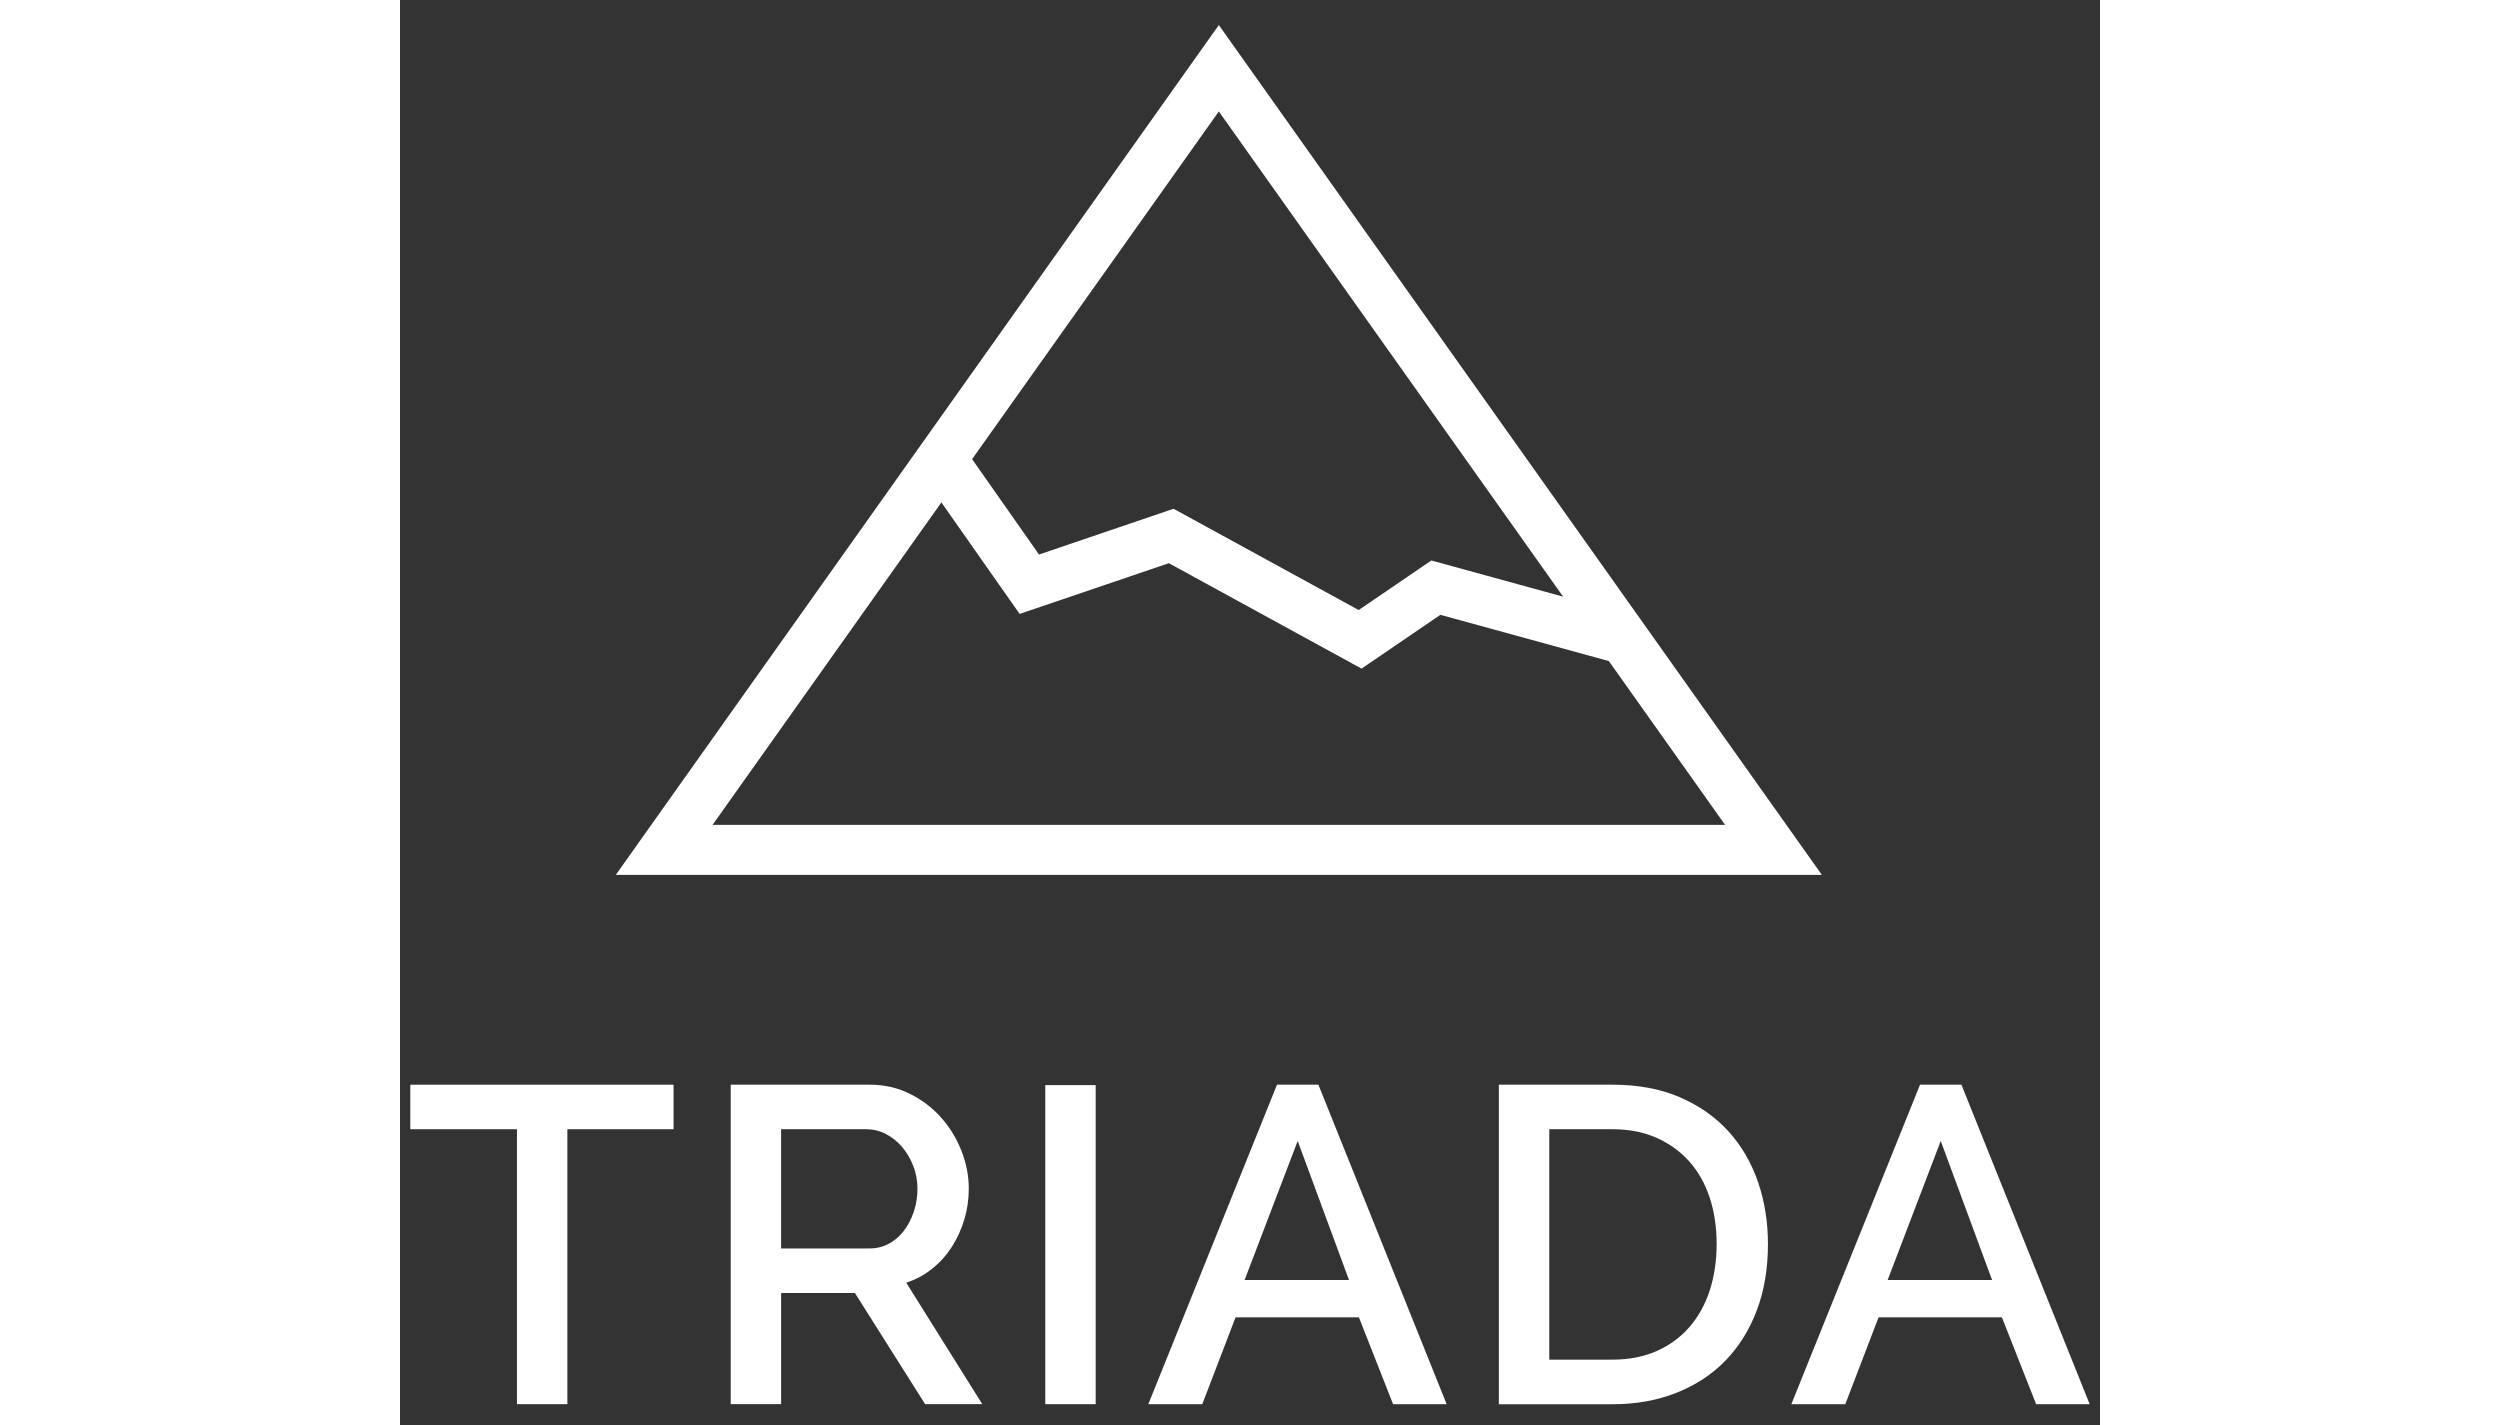 <?xml version="1.0" encoding="utf-8"?>
<svg xmlns="http://www.w3.org/2000/svg" xmlns:xlink="http://www.w3.org/1999/xlink" x="0px" y="0px" width="100px" viewBox="0.019 0 68 57.007" enable-background="new 0.019 0 68 57.007" xml:space="preserve">
<rect x="0.019" y="0" width="68" height="57.007" fill="#333333" stroke="none"/>
<g>
	<polygon fill="none" stroke="#FFFFFF" stroke-width="2" stroke-miterlimit="10" points="10.586,33.995 21.679,18.363 32.772,2.73 
		54.958,33.995 	"/>
	<polyline fill="none" stroke="#FFFFFF" stroke-width="2" stroke-miterlimit="10" points="21.679,18.363 25.192,23.369 
		30.867,21.439 38.423,25.573 41.454,23.506 48.981,25.573 	"/>
	<g enable-background="new    ">
		<path fill="#FFFFFF" d="M10.962,45.169H6.714v10.998H4.697V45.169H0.431v-1.781h10.53V45.169L10.962,45.169z"/>
		<path fill="#FFFFFF" d="M13.248,56.167V43.388h5.562c0.576,0,1.107,0.119,1.593,0.359c0.486,0.24,0.903,0.555,1.251,0.945
			c0.349,0.389,0.621,0.834,0.819,1.332s0.297,1.004,0.297,1.521c0,0.432-0.06,0.846-0.18,1.24c-0.12,0.396-0.288,0.764-0.504,1.1
			c-0.217,0.336-0.48,0.627-0.792,0.873c-0.312,0.246-0.654,0.43-1.026,0.549l3.042,4.859h-2.286l-2.808-4.445h-2.952v4.445H13.248
			L13.248,56.167z M15.263,49.938h3.528c0.288,0,0.549-0.062,0.782-0.189c0.234-0.125,0.436-0.299,0.604-0.521
			c0.168-0.221,0.3-0.477,0.396-0.764c0.096-0.289,0.144-0.596,0.144-0.918c0-0.324-0.057-0.631-0.171-0.918
			c-0.114-0.289-0.264-0.541-0.45-0.758c-0.187-0.215-0.402-0.387-0.648-0.512c-0.245-0.127-0.501-0.189-0.765-0.189h-3.42V49.938z"
			/>
		<path fill="#FFFFFF" d="M25.83,56.167V43.405h2.016v12.762H25.83z"/>
		<path fill="#FFFFFF" d="M29.952,56.167l5.147-12.779h1.656l5.13,12.779h-2.143l-1.367-3.475h-4.933l-1.332,3.475H29.952z M35.927,45.638
			L33.803,51.2h4.176L35.927,45.638z"/>
		<path fill="#FFFFFF" d="M43.973,56.167V43.388h4.536c1.032,0,1.935,0.168,2.709,0.504c0.773,0.336,1.422,0.791,1.944,1.367
			c0.521,0.576,0.913,1.252,1.179,2.025c0.264,0.773,0.396,1.6,0.396,2.475c0,0.973-0.146,1.852-0.439,2.637
			c-0.294,0.787-0.712,1.459-1.251,2.018c-0.54,0.559-1.194,0.99-1.963,1.295c-0.769,0.307-1.625,0.461-2.573,0.461h-4.537V56.167z
			 M52.685,49.759c0-0.672-0.093-1.289-0.278-1.854c-0.187-0.564-0.459-1.047-0.818-1.449c-0.36-0.402-0.798-0.717-1.313-0.945
			c-0.517-0.229-1.104-0.342-1.765-0.342h-2.521v9.217h2.521c0.672,0,1.269-0.117,1.791-0.352c0.521-0.234,0.96-0.559,1.312-0.973
			c0.354-0.414,0.621-0.902,0.802-1.467C52.595,51.03,52.685,50.419,52.685,49.759z"/>
		<path fill="#FFFFFF" d="M55.673,56.167l5.147-12.779h1.656l5.13,12.779h-2.142l-1.369-3.475h-4.932l-1.332,3.475H55.673z M61.649,45.638
			L59.525,51.2h4.177L61.649,45.638z"/>
	</g>
</g>
</svg>
